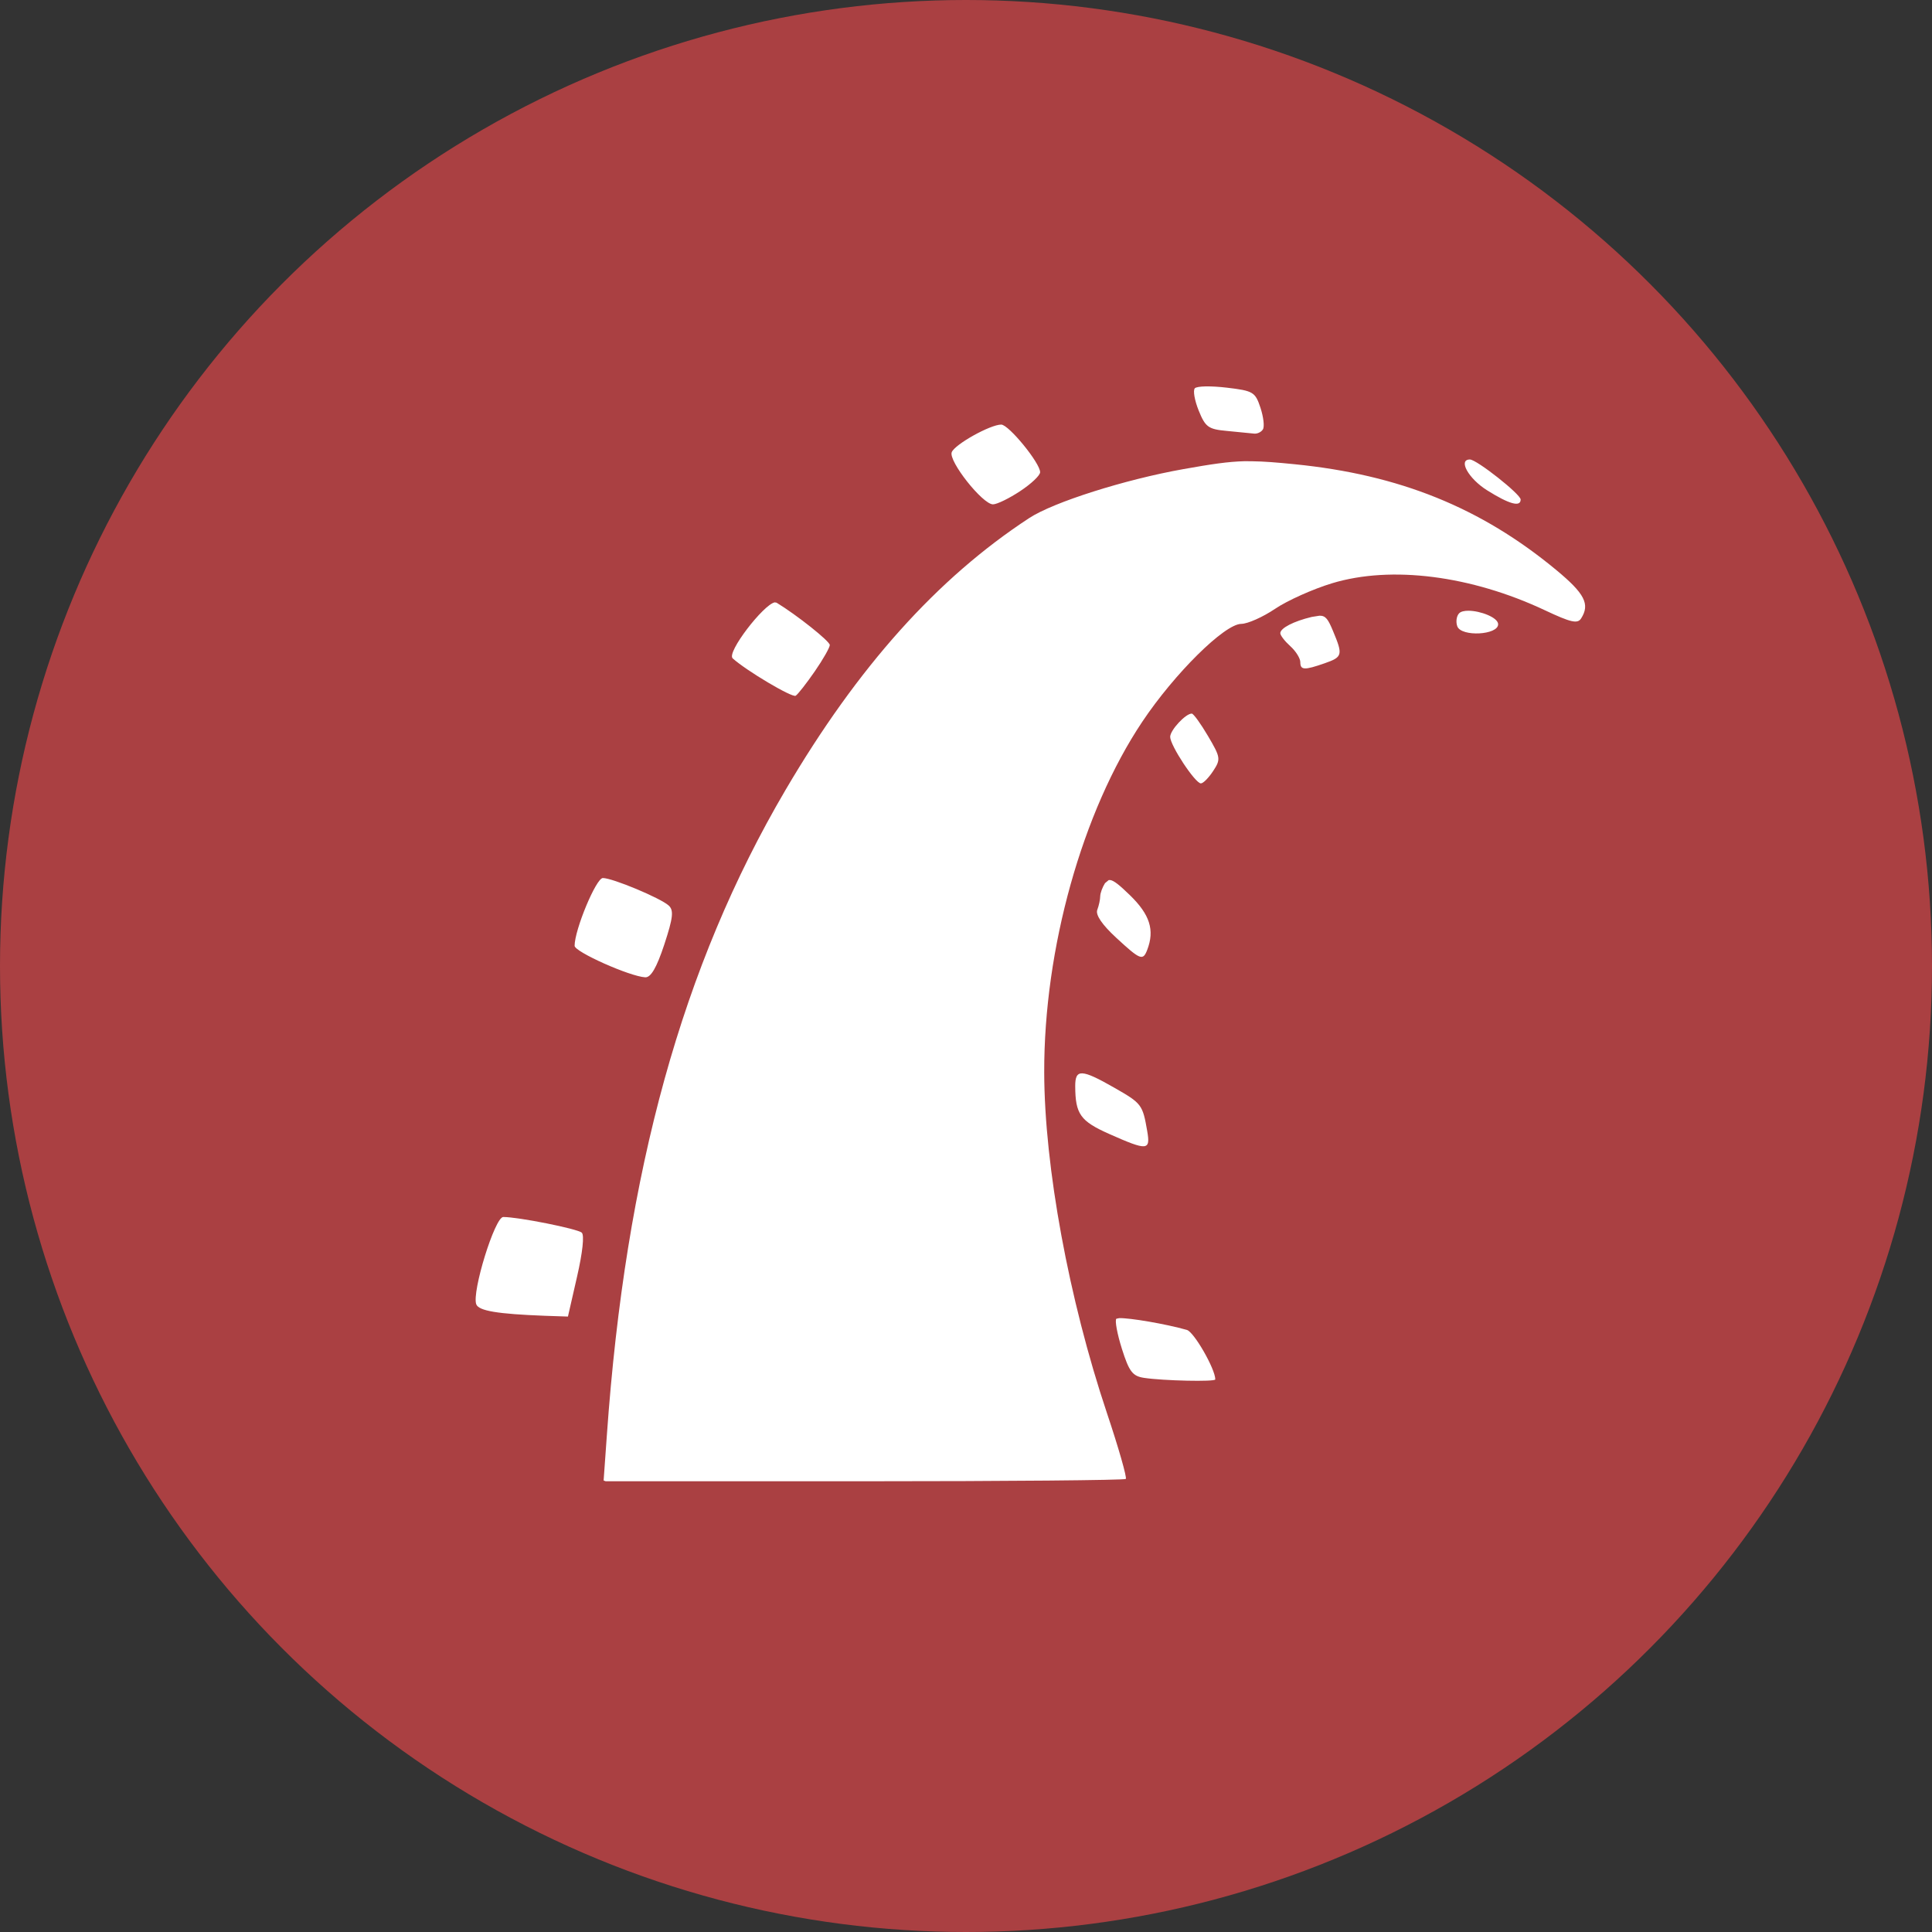 <svg xmlns="http://www.w3.org/2000/svg" viewBox="0 0 60 60" enable-background="new 0 0 60 60"><rect x="0" y="0" width="60" height="60" fill="#333333" stroke="none"/><g><circle fill="#AA4042" cx="30" cy="30" r="30"/><g fill="#fff"><path d="M37.444 12c-.18.003-.306.025-.337.058-.063.066-.007.379.12.694.208.512.297.579.877.631l.833.082c.102.015.23-.043.284-.13.054-.087.017-.39-.077-.674-.161-.486-.223-.525-1.046-.622-.24-.028-.474-.042-.654-.039zM31.094 13.186c-.342 0-1.443.615-1.537.858-.106.274.958 1.619 1.281 1.619.124 0 .503-.185.843-.41.34-.224.621-.487.621-.588.002-.284-.976-1.479-1.208-1.479zM45.649 14.27c-.374 0-.046.592.53.954.695.437 1.046.532 1.046.289-.001-.165-1.367-1.243-1.576-1.243zM38.658 14.323c-.527.013-1.043.092-1.908.246-1.814.323-4.031 1.025-4.784 1.518-2.855 1.866-5.327 4.623-7.574 8.451-3.204 5.457-4.966 11.831-5.545 20.028l-.101 1.412.063.024h8.007c4.441 0 8.107-.033 8.147-.072.04-.04-.223-.964-.588-2.052-1.182-3.527-1.939-7.646-1.946-10.57-.01-3.843 1.181-8.104 3.045-10.893 1.002-1.499 2.555-3.036 3.074-3.04.199-.001.67-.211 1.05-.467.38-.257 1.18-.616 1.773-.795 1.837-.556 4.315-.239 6.605.838.809.381 1.017.429 1.127.255.281-.441.115-.769-.771-1.503-2.341-1.94-4.874-2.962-8.128-3.286-.551-.055-.951-.088-1.32-.092l-.226-.002zM24.06 18.707c-.347.064-1.504 1.56-1.306 1.739.424.383 1.847 1.228 1.956 1.161.07-.043.335-.384.593-.756.258-.373.467-.742.467-.819 0-.119-1.028-.936-1.653-1.315l-.057-.01zM45.601 18.967c-.123 0-.23.023-.284.077-.085.085-.111.271-.058.41.127.329 1.267.269 1.267-.067 0-.21-.555-.42-.925-.42zM40.98 19.121l-.241.038c-.563.134-.978.348-.978.506 0 .069.142.251.313.405.171.154.308.377.308.491 0 .253.122.259.756.038.558-.194.572-.258.26-1.002-.15-.361-.225-.479-.418-.476zM37.011 22.161c-.192 0-.67.515-.67.723 0 .267.778 1.445.954 1.445.072 0 .242-.174.381-.385.24-.365.232-.42-.159-1.084-.227-.385-.453-.699-.506-.699zM18.722 27.268c-.209 0-.877 1.605-.877 2.105 0 .187 1.709.95 2.192.978.175.01.354-.293.593-1.017.277-.841.299-1.066.135-1.214-.258-.232-1.742-.852-2.043-.852zM34.433 27.331l-.116.096c-.081.127-.148.31-.149.41-.001.099-.041.288-.091.419-.059.154.146.458.583.862.756.699.834.728.968.381.236-.613.083-1.095-.535-1.696-.324-.315-.497-.455-.612-.472h-.048zM33.614 33.334c-.175-.007-.223.129-.222.4.004.867.159 1.084 1.06 1.484 1.183.525 1.281.518 1.176-.091-.143-.824-.169-.86-1.026-1.349-.51-.292-.812-.437-.988-.444zM15.629 37.795c-.261 0-.983 2.336-.838 2.712.078.203.658.3 2.134.356l.713.024.284-1.243c.171-.747.23-1.288.145-1.363-.14-.121-1.964-.486-2.438-.486zM34.756 40.936l-.087.019c-.051.051.027.473.173.935.225.71.331.847.689.901.594.09 2.211.126 2.211.048 0-.323-.66-1.474-.882-1.537-.658-.187-1.779-.377-2.104-.366z"/></g></g></svg>
